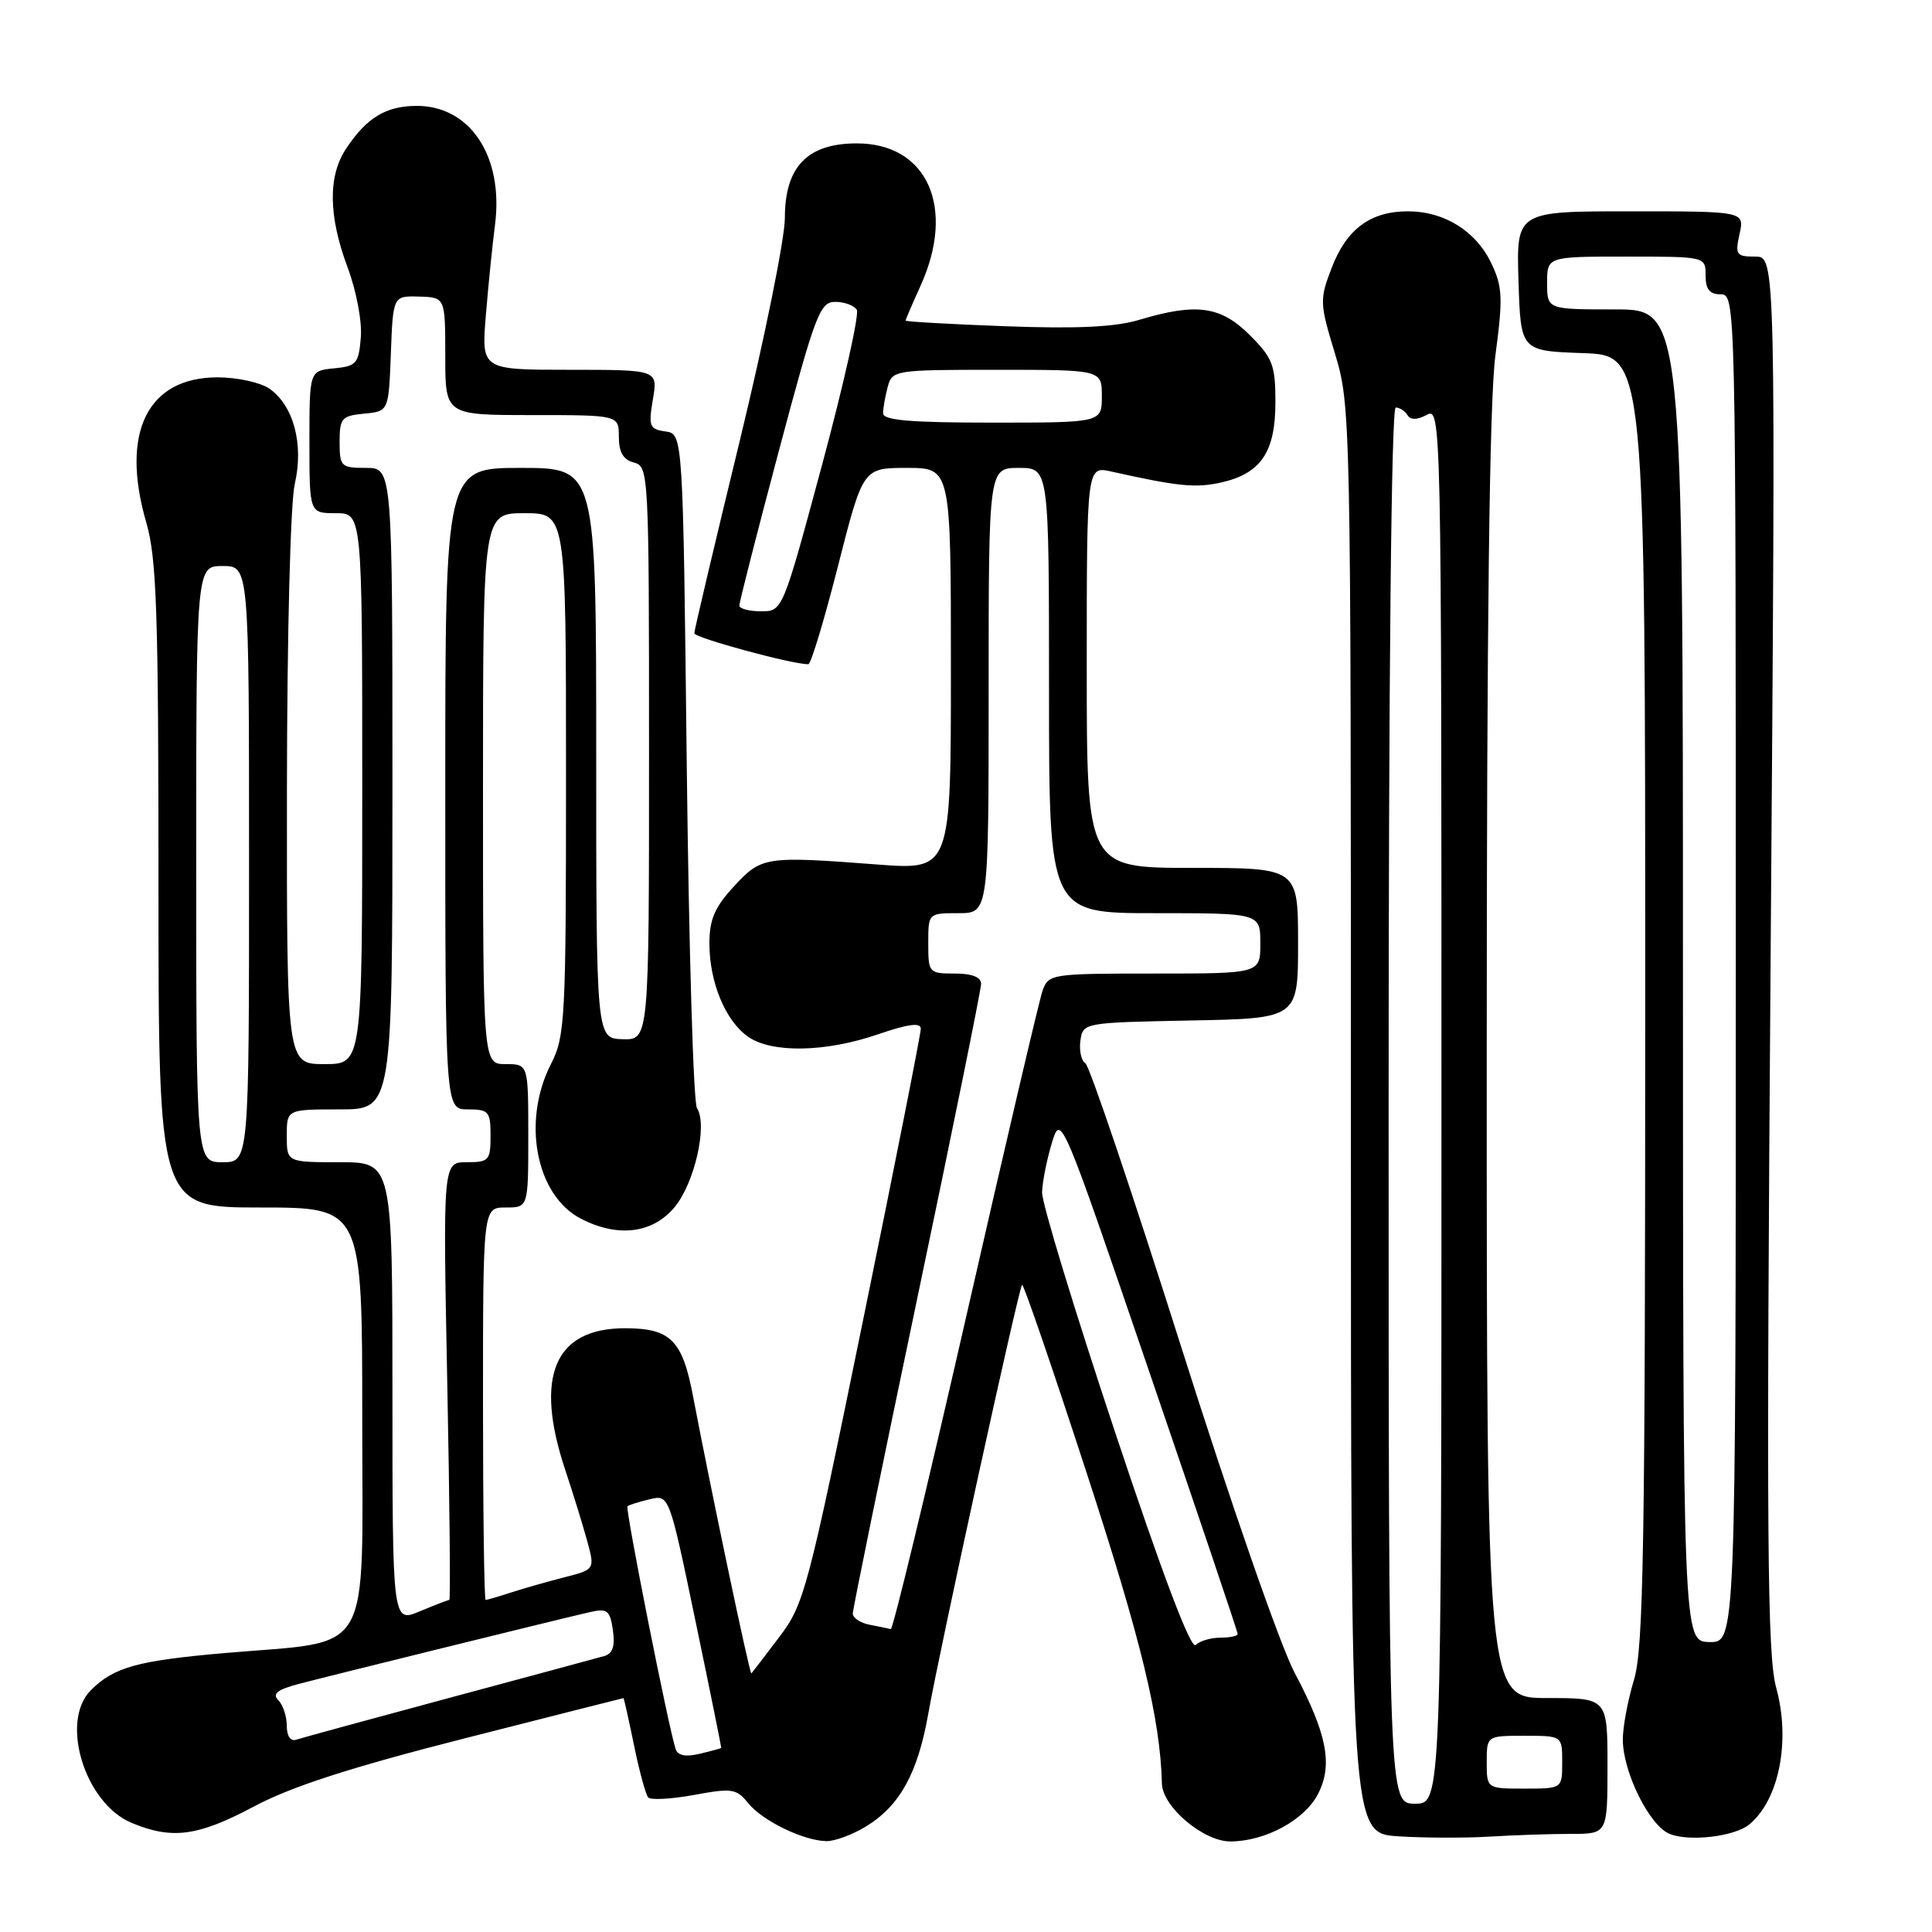 <?xml version="1.0" encoding="UTF-8" standalone="no"?>
<!DOCTYPE svg PUBLIC "-//W3C//DTD SVG 1.1//EN" "http://www.w3.org/Graphics/SVG/1.1/DTD/svg11.dtd" >
<svg xmlns="http://www.w3.org/2000/svg" xmlns:xlink="http://www.w3.org/1999/xlink" version="1.1" viewBox="0 0 256 256">
 <g >
 <path fill="currentColor"
d=" M 114.76 242.01 C 119.22 239.28 121.60 234.98 122.99 227.14 C 124.42 218.96 134.98 170.68 135.43 170.24 C 135.61 170.06 139.47 181.30 144.00 195.21 C 151.21 217.30 153.75 227.79 153.96 236.33 C 154.03 239.41 159.45 244.00 163.02 244.00 C 167.63 244.00 172.85 241.18 174.63 237.74 C 176.64 233.87 175.85 229.76 171.54 221.64 C 169.65 218.09 163.01 198.99 156.49 178.39 C 150.06 158.10 144.36 141.22 143.82 140.89 C 143.27 140.55 142.98 139.20 143.16 137.89 C 143.50 135.51 143.58 135.50 157.75 135.22 C 172.00 134.95 172.00 134.95 172.00 124.97 C 172.00 115.00 172.00 115.00 158.00 115.00 C 144.00 115.00 144.00 115.00 144.00 88.37 C 144.00 61.75 144.00 61.75 147.25 62.48 C 156.12 64.46 158.43 64.69 161.82 63.93 C 167.08 62.74 169.00 59.90 169.00 53.29 C 169.00 48.38 168.64 47.44 165.60 44.40 C 161.76 40.56 158.53 40.11 151.00 42.37 C 147.78 43.34 142.74 43.58 133.25 43.23 C 125.96 42.96 120.00 42.62 120.00 42.48 C 120.00 42.33 120.89 40.26 121.98 37.86 C 126.68 27.49 122.88 19.00 113.53 19.00 C 106.99 19.00 104.00 22.09 104.00 28.86 C 104.00 31.59 101.30 44.92 98.00 58.50 C 94.70 72.08 92.00 83.51 92.00 83.91 C 92.00 84.51 105.07 88.06 107.11 88.01 C 107.45 88.01 109.22 82.15 111.04 75.00 C 114.35 62.00 114.35 62.00 120.18 62.00 C 126.00 62.00 126.00 62.00 126.00 88.65 C 126.00 115.29 126.00 115.29 116.25 114.55 C 101.36 113.42 100.91 113.49 97.25 117.45 C 94.70 120.21 94.00 121.84 94.00 125.02 C 94.00 130.15 96.12 135.27 99.12 137.37 C 102.26 139.57 109.41 139.44 116.34 137.05 C 120.32 135.69 122.00 135.46 122.01 136.30 C 122.02 136.96 118.58 154.35 114.36 174.94 C 107.02 210.84 106.56 212.56 103.24 216.94 C 101.34 219.45 99.68 221.61 99.56 221.74 C 99.36 221.97 94.17 197.31 91.83 185.00 C 90.42 177.56 88.85 176.00 82.80 176.00 C 73.46 176.00 70.77 182.38 74.90 194.78 C 75.95 197.93 77.26 202.18 77.82 204.23 C 78.83 207.97 78.83 207.97 74.67 209.03 C 72.37 209.62 69.20 210.53 67.60 211.05 C 66.01 211.57 64.54 212.00 64.35 212.00 C 64.16 212.00 64.00 200.30 64.00 186.00 C 64.00 160.00 64.00 160.00 67.00 160.00 C 70.00 160.00 70.00 160.00 70.00 150.50 C 70.00 141.00 70.00 141.00 67.00 141.00 C 64.00 141.00 64.00 141.00 64.00 104.50 C 64.00 68.00 64.00 68.00 69.50 68.00 C 75.00 68.00 75.00 68.00 75.00 102.54 C 75.00 135.11 74.89 137.30 73.00 141.00 C 69.12 148.60 71.02 158.41 76.97 161.48 C 81.85 164.01 86.44 163.45 89.35 160.00 C 92.03 156.81 93.80 149.06 92.35 146.82 C 91.88 146.09 91.28 125.70 91.00 101.50 C 90.50 57.50 90.50 57.50 88.18 57.17 C 86.06 56.87 85.91 56.49 86.51 52.92 C 87.18 49.00 87.18 49.00 75.48 49.00 C 63.78 49.00 63.78 49.00 64.38 41.75 C 64.71 37.76 65.25 32.39 65.59 29.81 C 66.76 20.71 62.29 13.97 55.12 14.03 C 51.08 14.07 48.55 15.63 45.84 19.73 C 43.44 23.36 43.52 28.64 46.06 35.44 C 47.22 38.52 47.99 42.61 47.81 44.72 C 47.53 48.18 47.22 48.53 44.25 48.81 C 41.00 49.13 41.00 49.13 41.00 58.56 C 41.00 68.00 41.00 68.00 44.50 68.00 C 48.00 68.00 48.00 68.00 48.00 104.50 C 48.00 141.00 48.00 141.00 43.00 141.00 C 38.00 141.00 38.00 141.00 38.02 104.75 C 38.04 84.00 38.48 66.63 39.06 64.12 C 40.27 58.87 38.91 53.75 35.70 51.50 C 34.52 50.68 31.43 50.00 28.83 50.00 C 19.52 50.00 15.92 57.34 19.39 69.26 C 20.76 73.98 21.00 81.17 21.00 117.40 C 21.00 160.00 21.00 160.00 34.50 160.00 C 48.00 160.00 48.00 160.00 48.00 187.95 C 48.00 220.14 49.64 217.32 29.88 219.03 C 18.22 220.04 15.10 220.90 12.04 223.96 C 7.90 228.10 11.23 238.95 17.44 241.54 C 22.81 243.78 26.23 243.32 33.67 239.36 C 38.58 236.74 46.40 234.21 61.50 230.36 C 73.05 227.42 82.55 225.01 82.61 225.01 C 82.68 225.00 83.30 227.81 84.01 231.25 C 84.71 234.69 85.56 237.80 85.89 238.17 C 86.23 238.54 88.96 238.39 91.97 237.84 C 96.99 236.91 97.59 237.00 99.14 238.93 C 101.05 241.28 106.45 243.90 109.50 243.96 C 110.60 243.98 112.97 243.10 114.76 242.01 Z  M 208.15 243.00 C 213.00 243.00 213.00 243.00 213.00 234.00 C 213.00 225.00 213.00 225.00 205.00 225.00 C 197.00 225.00 197.00 225.00 197.00 140.36 C 197.00 82.21 197.36 53.02 198.15 47.08 C 199.16 39.51 199.09 38.00 197.63 34.93 C 195.60 30.63 191.39 28.00 186.56 28.00 C 181.58 28.00 178.41 30.36 176.44 35.53 C 174.84 39.70 174.86 40.19 176.89 46.85 C 178.97 53.73 179.00 54.97 179.00 148.36 C 179.00 242.90 179.00 242.90 185.25 243.32 C 188.69 243.54 194.15 243.56 197.40 243.36 C 200.64 243.16 205.48 243.00 208.15 243.00 Z  M 231.80 241.74 C 235.74 238.49 237.28 230.67 235.36 223.65 C 234.16 219.30 234.05 204.11 234.62 126.25 C 235.30 34.00 235.30 34.00 232.57 34.00 C 230.06 34.00 229.89 33.76 230.50 31.00 C 231.16 28.00 231.16 28.00 216.04 28.00 C 200.92 28.00 200.92 28.00 201.21 37.25 C 201.50 46.50 201.50 46.50 209.75 46.79 C 218.00 47.08 218.00 47.08 218.00 132.38 C 218.00 205.06 217.78 218.41 216.51 222.59 C 215.69 225.29 215.03 228.85 215.03 230.50 C 215.05 234.83 218.54 241.88 221.21 242.99 C 223.81 244.07 229.85 243.36 231.80 241.74 Z  M 89.53 231.77 C 88.58 228.93 82.82 199.86 83.14 199.58 C 83.34 199.42 84.66 199.00 86.09 198.66 C 88.67 198.04 88.67 198.04 92.15 214.77 C 94.07 223.97 95.60 231.55 95.57 231.61 C 95.53 231.67 94.25 232.02 92.73 232.38 C 90.88 232.83 89.82 232.63 89.53 231.77 Z  M 38.00 228.67 C 38.00 227.42 37.49 225.89 36.87 225.27 C 36.04 224.44 36.75 223.88 39.62 223.12 C 44.05 221.96 74.15 214.53 78.14 213.62 C 80.47 213.09 80.83 213.36 81.21 216.00 C 81.52 218.11 81.19 219.11 80.08 219.43 C 79.21 219.68 69.95 222.18 59.50 224.99 C 49.05 227.80 39.94 230.29 39.25 230.52 C 38.49 230.77 38.00 230.04 38.00 228.67 Z  M 147.73 189.70 C 142.38 173.62 138.03 159.35 138.08 157.98 C 138.12 156.62 138.70 153.70 139.36 151.50 C 140.57 147.50 140.57 147.50 152.28 181.76 C 158.73 200.60 164.00 216.24 164.00 216.51 C 164.00 216.78 162.97 217.00 161.70 217.00 C 160.44 217.00 158.96 217.44 158.43 217.97 C 157.80 218.60 154.03 208.64 147.73 189.70 Z  M 115.25 215.29 C 114.01 215.06 113.00 214.38 113.00 213.80 C 113.00 213.21 116.83 194.51 121.50 172.24 C 126.17 149.97 130.00 131.13 130.00 130.37 C 130.00 129.47 128.80 129.00 126.50 129.00 C 123.08 129.00 123.00 128.90 123.00 125.00 C 123.00 121.00 123.00 121.00 127.00 121.00 C 131.00 121.00 131.00 121.00 131.00 91.50 C 131.00 62.00 131.00 62.00 135.00 62.00 C 139.00 62.00 139.00 62.00 139.00 91.50 C 139.00 121.00 139.00 121.00 153.00 121.00 C 167.00 121.00 167.00 121.00 167.00 125.00 C 167.00 129.00 167.00 129.00 152.98 129.00 C 139.33 129.00 138.93 129.06 138.15 131.25 C 137.71 132.49 133.13 152.06 127.96 174.75 C 122.78 197.44 118.32 215.94 118.03 215.86 C 117.74 215.79 116.49 215.53 115.25 215.29 Z  M 52.00 184.51 C 52.00 154.00 52.00 154.00 45.00 154.00 C 38.00 154.00 38.00 154.00 38.00 150.50 C 38.00 147.00 38.00 147.00 45.00 147.00 C 52.00 147.00 52.00 147.00 52.00 104.50 C 52.00 62.00 52.00 62.00 48.50 62.00 C 45.18 62.00 45.00 61.82 45.00 58.56 C 45.00 55.42 45.27 55.10 48.25 54.81 C 51.50 54.50 51.50 54.50 51.79 46.85 C 52.08 39.20 52.08 39.20 55.54 39.30 C 59.00 39.40 59.00 39.40 59.00 47.20 C 59.00 55.00 59.00 55.00 70.50 55.00 C 82.00 55.00 82.00 55.00 82.00 57.88 C 82.00 59.93 82.58 60.92 84.00 61.29 C 85.96 61.80 86.00 62.65 86.00 99.81 C 86.00 137.80 86.00 137.80 82.50 137.70 C 79.00 137.60 79.00 137.60 79.00 99.80 C 79.00 62.00 79.00 62.00 69.00 62.00 C 59.00 62.00 59.00 62.00 59.00 104.50 C 59.00 147.00 59.00 147.00 62.00 147.00 C 64.76 147.00 65.00 147.28 65.00 150.50 C 65.00 153.76 64.78 154.00 61.85 154.00 C 58.69 154.00 58.69 154.00 59.26 183.00 C 59.58 198.95 59.70 212.00 59.54 212.00 C 59.38 212.00 57.61 212.68 55.62 213.51 C 52.00 215.03 52.00 215.03 52.00 184.51 Z  M 26.00 114.50 C 26.00 75.00 26.00 75.00 29.50 75.00 C 33.00 75.00 33.00 75.00 33.00 114.50 C 33.00 154.00 33.00 154.00 29.50 154.00 C 26.00 154.00 26.00 154.00 26.00 114.50 Z  M 97.97 80.25 C 97.95 79.84 100.31 70.61 103.20 59.75 C 108.03 41.63 108.64 40.00 110.67 40.00 C 111.89 40.00 113.17 40.47 113.53 41.05 C 113.88 41.62 111.82 50.85 108.94 61.55 C 103.70 81.00 103.70 81.00 100.85 81.00 C 99.28 81.00 97.99 80.66 97.97 80.25 Z  M 117.01 54.75 C 117.02 54.06 117.30 52.49 117.63 51.25 C 118.22 49.05 118.56 49.00 132.12 49.00 C 146.00 49.00 146.00 49.00 146.00 52.50 C 146.00 56.00 146.00 56.00 131.50 56.00 C 120.56 56.00 117.00 55.69 117.01 54.75 Z  M 184.00 146.50 C 184.00 89.37 184.36 54.00 184.94 54.00 C 185.46 54.00 186.16 54.45 186.50 55.00 C 186.91 55.67 187.77 55.66 189.06 54.97 C 190.97 53.94 191.00 55.20 191.00 146.46 C 191.00 239.00 191.00 239.00 187.50 239.00 C 184.00 239.00 184.00 239.00 184.00 146.50 Z  M 197.00 233.50 C 197.00 230.00 197.00 230.00 202.00 230.00 C 207.00 230.00 207.00 230.00 207.00 233.50 C 207.00 237.00 207.00 237.00 202.00 237.00 C 197.00 237.00 197.00 237.00 197.00 233.50 Z  M 223.00 129.25 C 223.00 41.00 223.00 41.00 214.00 41.00 C 205.00 41.00 205.00 41.00 205.00 37.50 C 205.00 34.00 205.00 34.00 215.50 34.00 C 226.00 34.00 226.00 34.00 226.00 36.50 C 226.00 38.33 226.53 39.00 228.00 39.00 C 229.99 39.00 230.00 39.67 230.00 128.33 C 230.00 217.65 230.00 217.65 226.50 217.58 C 223.01 217.50 223.01 217.50 223.00 129.25 Z "/>
</g>
</svg>